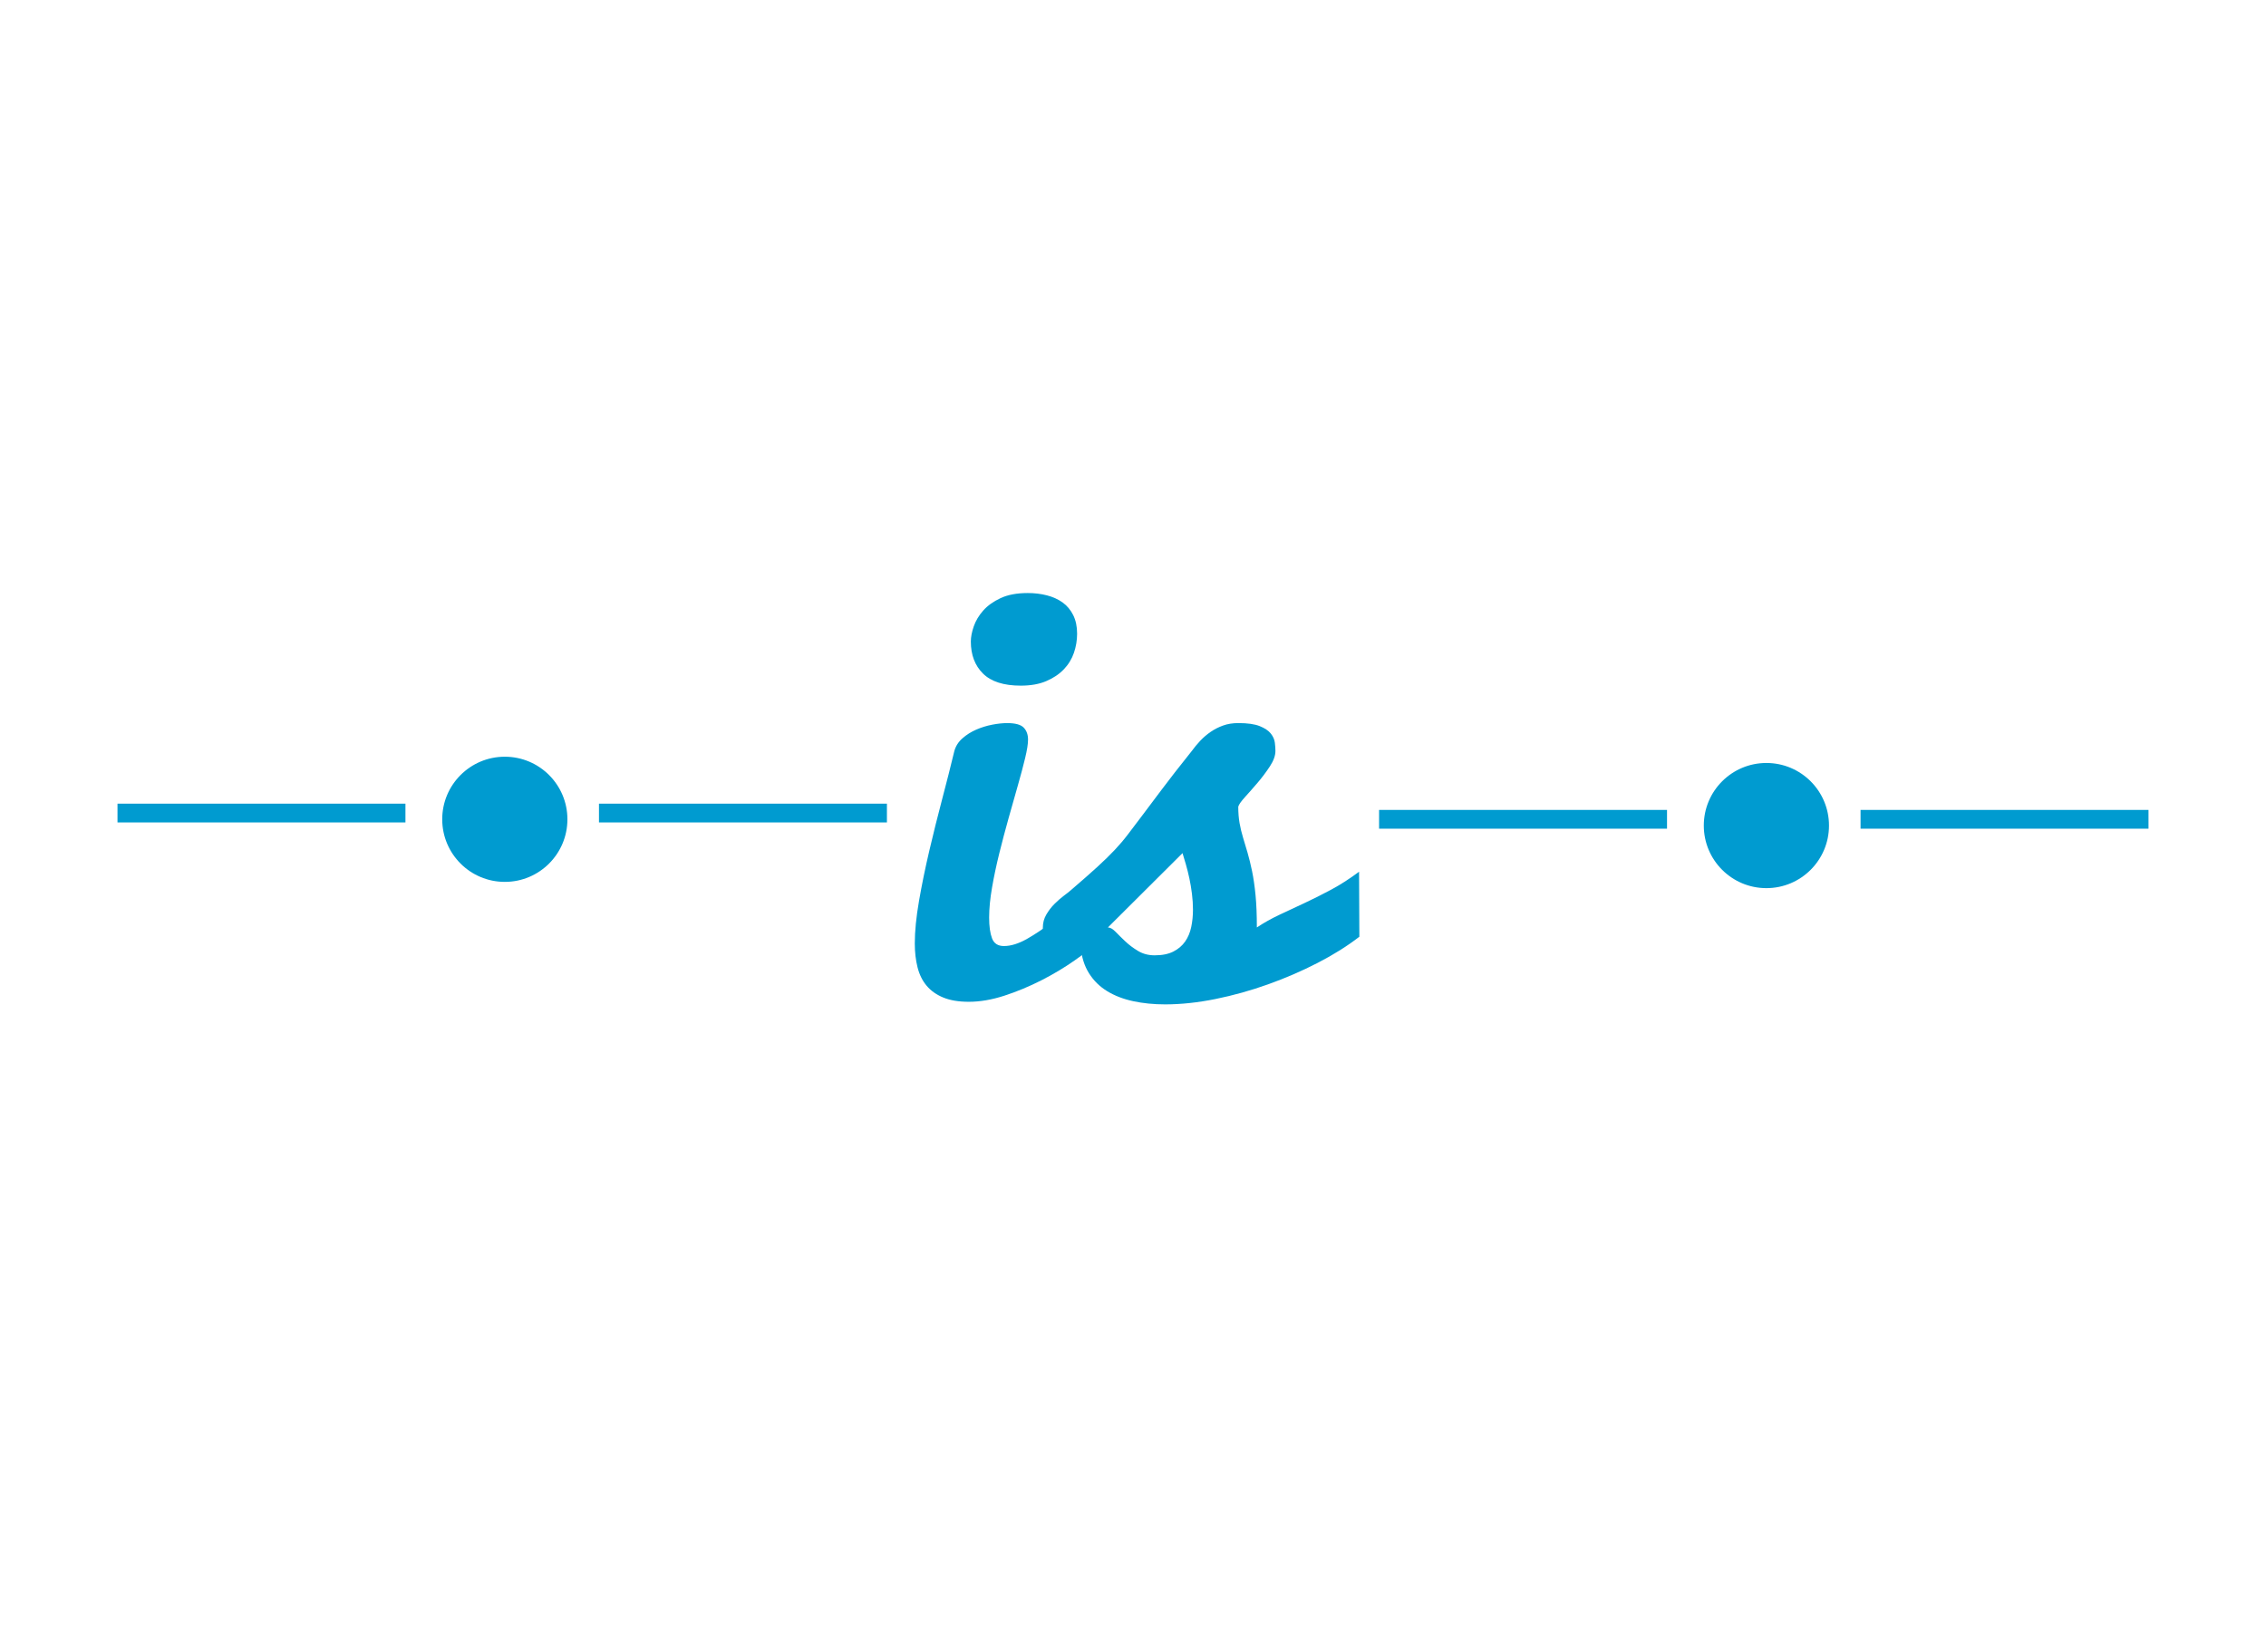 <?xml version="1.0" encoding="utf-8"?>
<!-- Generator: Adobe Illustrator 16.0.0, SVG Export Plug-In . SVG Version: 6.00 Build 0)  -->
<!DOCTYPE svg PUBLIC "-//W3C//DTD SVG 1.1//EN" "http://www.w3.org/Graphics/SVG/1.1/DTD/svg11.dtd">
<svg version="1.1" xmlns="http://www.w3.org/2000/svg" xmlns:xlink="http://www.w3.org/1999/xlink" x="0px" y="0px" width="100%"
	 height="100%" viewBox="0 0 362 264" enable-background="new 0 0 362 264" xml:space="preserve">

<g id="topCenter">
	<g id="center-IS">
		<g id="Top-Mini-Divider-2">
			
				<line fill="none" stroke="#009BD0" stroke-width="3" stroke-miterlimit="10" x1="220.312" y1="130.915" x2="266.312" y2="130.915"/>
			
				<line fill="none" stroke="#009BD0" stroke-width="3" stroke-miterlimit="10" x1="297.229" y1="130.915" x2="343.229" y2="130.915"/>
			<circle fill="#009BD0" cx="282.187" cy="131.915" r="10"/>
		</g>
		<g>
			<path fill="#009BD0" d="M175.829,150.192c-1.113,1.021-2.498,2.11-4.151,3.271c-1.655,1.16-3.44,2.227-5.358,3.201
				c-1.918,0.973-3.873,1.785-5.867,2.435c-1.995,0.649-3.89,0.974-5.683,0.974c-1.608,0-2.962-0.224-4.059-0.672
				c-1.099-0.448-1.987-1.074-2.667-1.879c-0.682-0.804-1.168-1.785-1.462-2.945s-0.44-2.436-0.44-3.827
				c0-1.948,0.225-4.214,0.673-6.796s0.997-5.257,1.646-8.025c0.649-2.767,1.337-5.526,2.064-8.279
				c0.726-2.752,1.368-5.288,1.925-7.607c0.216-0.804,0.649-1.492,1.299-2.064s1.384-1.036,2.203-1.392s1.67-0.619,2.552-0.789
				c0.881-0.169,1.677-0.255,2.389-0.255c1.299,0,2.181,0.24,2.644,0.719c0.465,0.48,0.696,1.122,0.696,1.925
				c0,0.681-0.155,1.663-0.464,2.945c-0.31,1.283-0.695,2.736-1.16,4.361c-0.463,1.623-0.959,3.37-1.484,5.24
				c-0.525,1.872-1.02,3.742-1.484,5.613c-0.463,1.871-0.851,3.695-1.159,5.475c-0.31,1.777-0.464,3.379-0.464,4.801
				c0,1.391,0.154,2.497,0.464,3.316c0.309,0.819,0.942,1.229,1.901,1.229c1.113,0,2.35-0.386,3.711-1.159
				c1.361-0.772,2.737-1.708,4.129-2.806s2.752-2.234,4.082-3.41c1.329-1.175,2.505-2.18,3.525-3.016V150.192z M155.095,102.507
				c0-0.711,0.154-1.515,0.463-2.412c0.309-0.896,0.813-1.74,1.508-2.528c0.696-0.789,1.624-1.454,2.783-1.995
				c1.16-0.541,2.605-0.812,4.338-0.812c1.082,0,2.102,0.124,3.061,0.371c0.959,0.248,1.793,0.626,2.506,1.137
				c0.711,0.51,1.275,1.183,1.692,2.018c0.418,0.835,0.626,1.825,0.626,2.969c0,1.052-0.17,2.072-0.51,3.062
				c-0.341,0.99-0.881,1.872-1.623,2.644c-0.742,0.773-1.678,1.399-2.807,1.878c-1.129,0.48-2.482,0.719-4.059,0.719
				c-2.723,0-4.732-0.642-6.031-1.925C155.743,106.35,155.095,104.641,155.095,102.507z"/>
			<path fill="#009BD0" d="M171.052,142.26c1.73-1.484,3.138-2.721,4.221-3.711c1.082-0.988,2.01-1.894,2.783-2.713
				c0.772-0.819,1.477-1.646,2.111-2.482c0.633-0.834,1.383-1.824,2.249-2.969c0.865-1.143,1.917-2.543,3.154-4.197
				c1.236-1.654,2.845-3.719,4.824-6.193c0.401-0.557,0.851-1.097,1.345-1.624c0.494-0.525,1.045-0.998,1.646-1.415
				c0.604-0.418,1.269-0.758,1.996-1.021c0.726-0.263,1.537-0.395,2.435-0.395c1.484,0,2.628,0.162,3.433,0.487
				c0.804,0.324,1.392,0.719,1.763,1.183s0.587,0.951,0.649,1.461c0.062,0.511,0.093,0.951,0.093,1.322
				c0,0.742-0.294,1.562-0.882,2.458c-0.588,0.897-1.236,1.763-1.947,2.598c-0.713,0.835-1.385,1.6-2.018,2.297
				c-0.635,0.695-0.998,1.213-1.091,1.553c0,0.959,0.069,1.832,0.208,2.621c0.141,0.789,0.326,1.563,0.557,2.32
				c0.232,0.758,0.472,1.561,0.72,2.412c0.247,0.85,0.487,1.832,0.72,2.945c0.23,1.113,0.416,2.396,0.557,3.85
				c0.139,1.454,0.208,3.17,0.208,5.148c1.113-0.742,2.312-1.414,3.595-2.018s2.621-1.229,4.013-1.879
				c1.392-0.648,2.821-1.367,4.29-2.156s2.946-1.74,4.431-2.854l0.046,10.391c-1.918,1.484-4.136,2.877-6.656,4.176
				s-5.164,2.443-7.932,3.432c-2.768,0.99-5.566,1.771-8.396,2.344c-2.83,0.571-5.513,0.857-8.048,0.857
				c-1.825,0-3.525-0.17-5.103-0.51s-2.961-0.874-4.152-1.602c-1.189-0.726-2.156-1.676-2.898-2.852s-1.191-2.598-1.346-4.268
				c-0.434,0.092-0.857,0.154-1.275,0.186s-0.828,0.046-1.229,0.046c-0.496,0-0.959-0.015-1.393-0.046s-0.805-0.146-1.113-0.348
				s-0.557-0.526-0.742-0.975s-0.277-1.09-0.277-1.926c0-0.742,0.186-1.43,0.557-2.064c0.371-0.633,0.803-1.197,1.299-1.692
				c0.494-0.494,0.988-0.928,1.484-1.299C170.433,142.771,170.804,142.477,171.052,142.26z M176.989,148.197
				c0.371,0,0.78,0.232,1.229,0.696s0.967,0.974,1.555,1.53c0.586,0.557,1.268,1.067,2.041,1.531
				c0.771,0.464,1.653,0.695,2.644,0.695c1.206,0,2.204-0.2,2.991-0.603c0.789-0.401,1.416-0.935,1.879-1.601
				c0.465-0.664,0.789-1.438,0.975-2.318c0.186-0.883,0.278-1.802,0.278-2.761c0-0.835-0.054-1.685-0.163-2.552
				c-0.107-0.865-0.247-1.693-0.416-2.48c-0.171-0.789-0.356-1.531-0.557-2.227c-0.202-0.697-0.38-1.291-0.534-1.787
				L176.989,148.197z"/>
		</g>
		<g id="Top-Mini-Divider-1">
			
				<line fill="none" stroke="#009BD0" stroke-width="3" stroke-miterlimit="10" x1="18.771" y1="129.915" x2="64.771" y2="129.915"/>
			
				<line fill="none" stroke="#009BD0" stroke-width="3" stroke-miterlimit="10" x1="95.688" y1="129.915" x2="141.688" y2="129.915"/>
			<circle fill="#009BD0" cx="80.646" cy="130.915" r="10"/>
		</g>
	</g>
</g>

</svg>